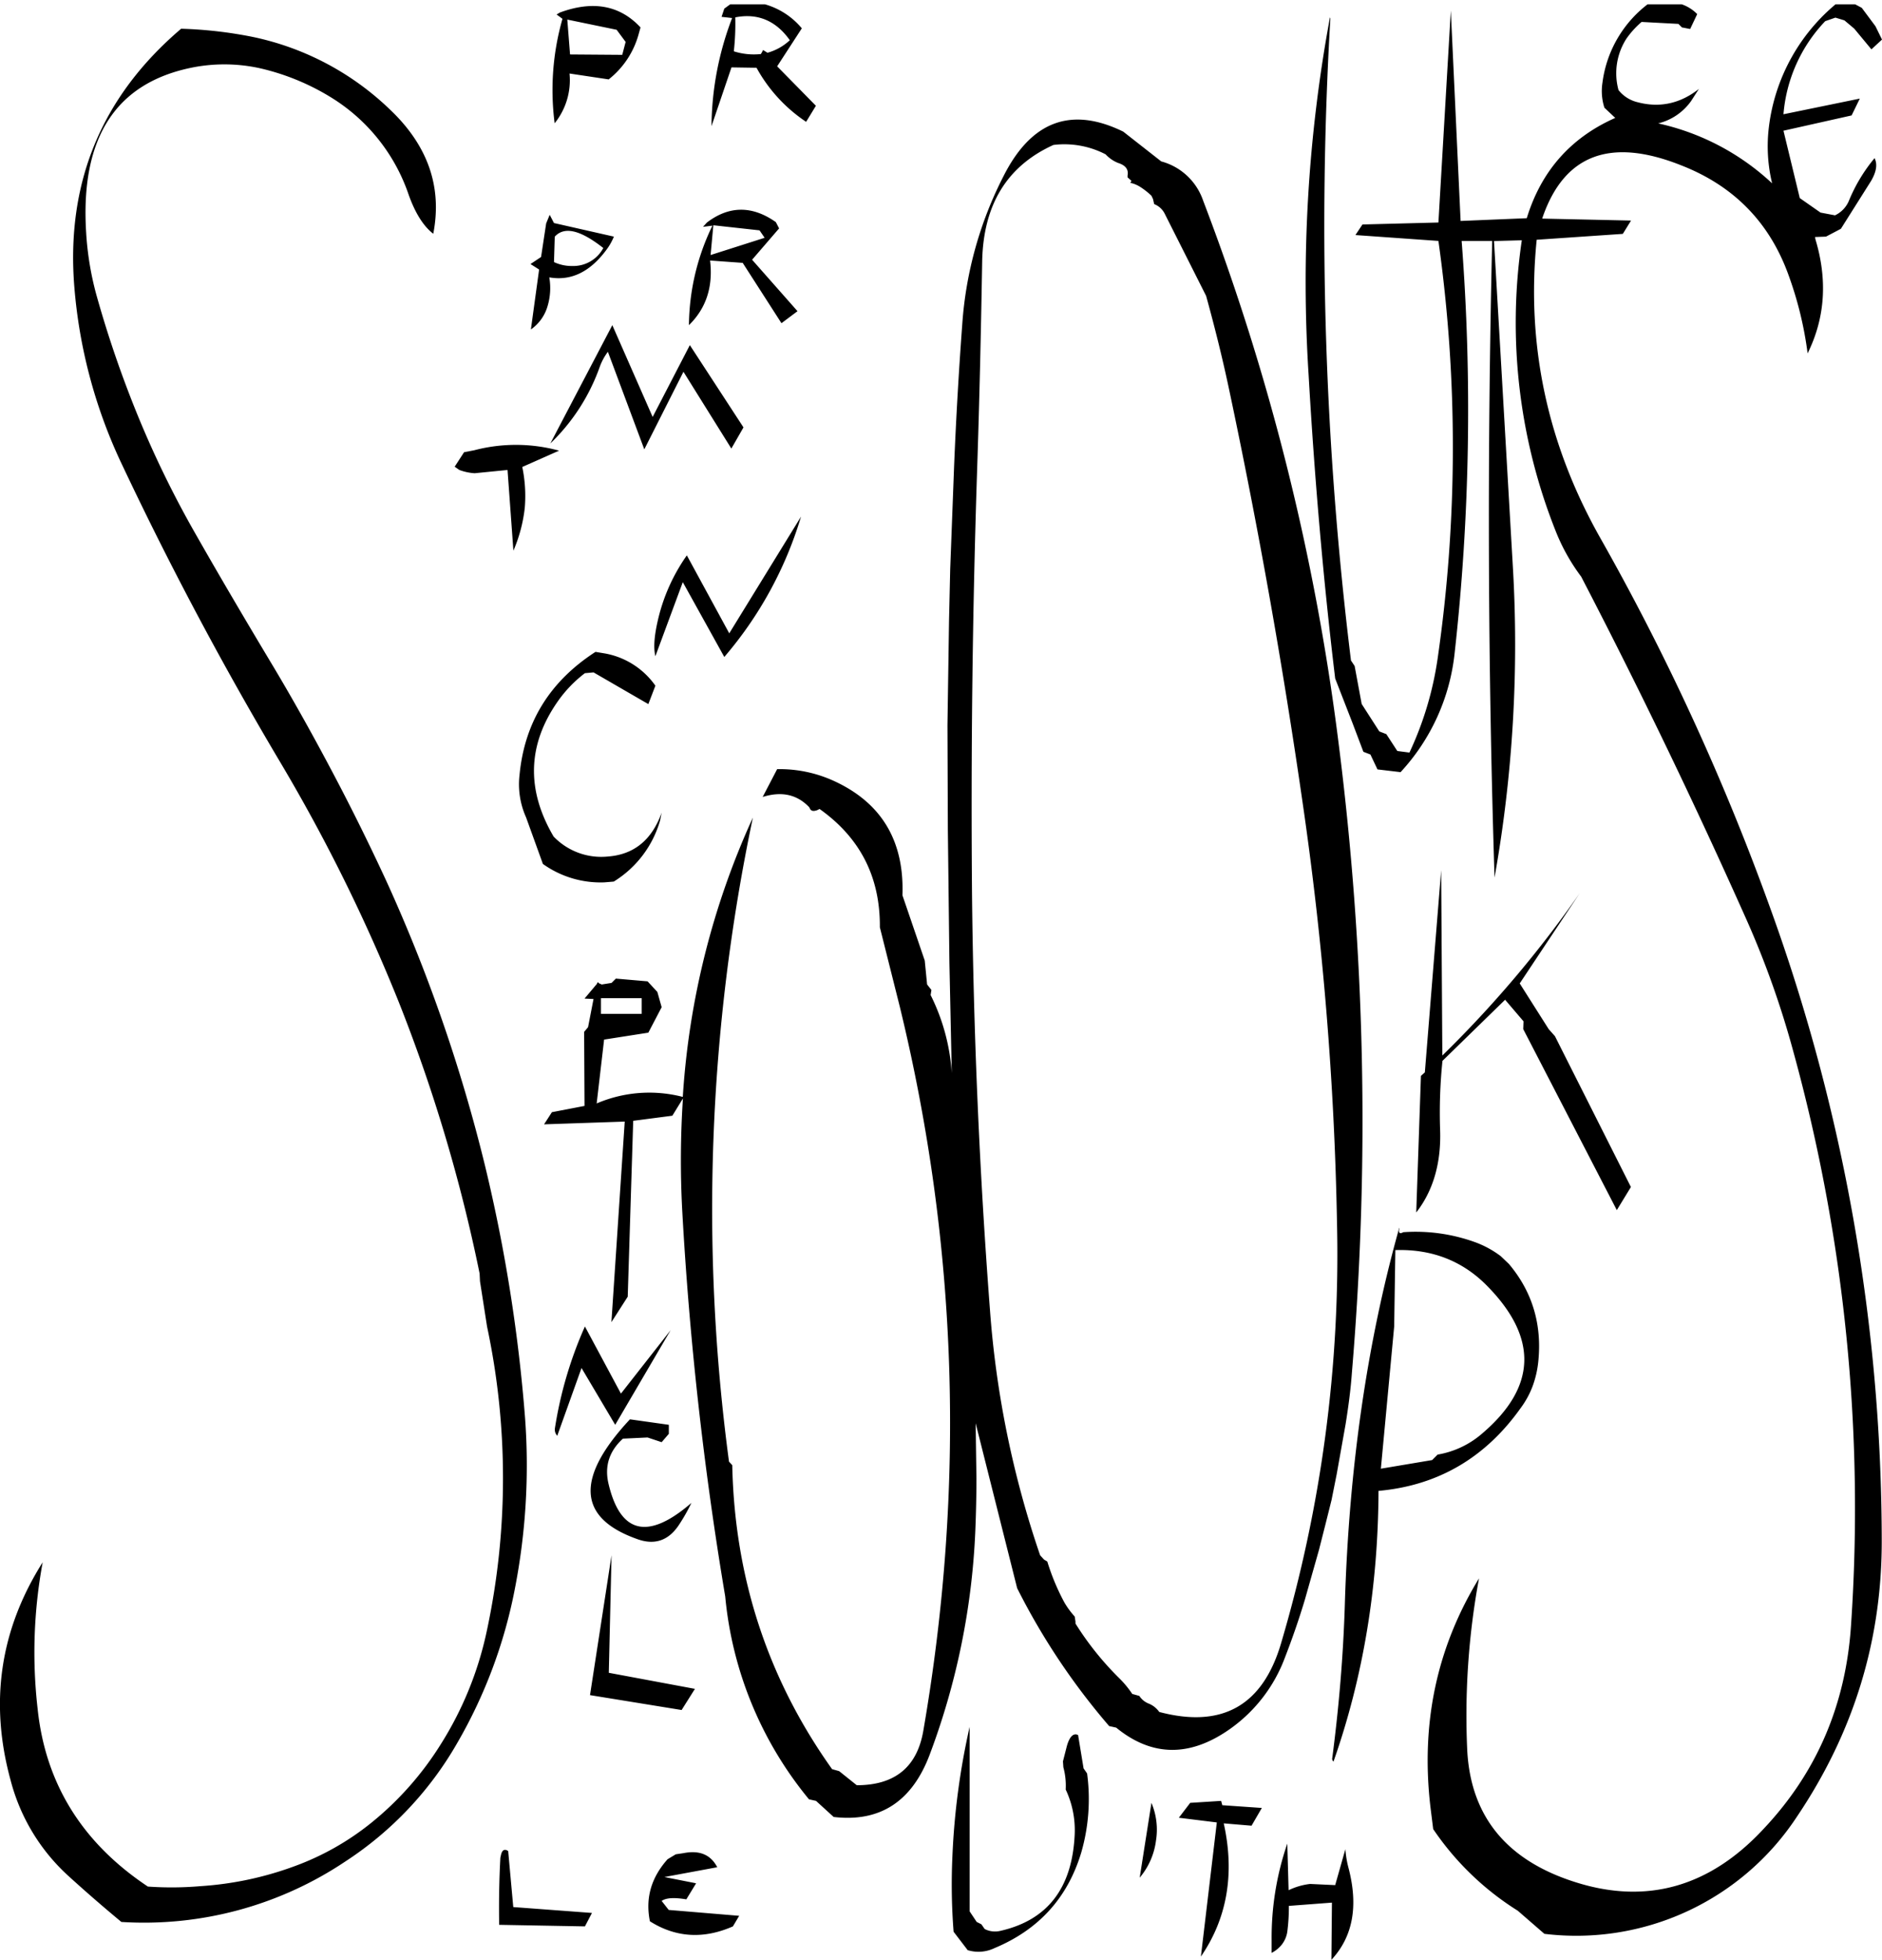 <svg id="Layer_1" data-name="Layer 1" xmlns="http://www.w3.org/2000/svg" xmlns:xlink="http://www.w3.org/1999/xlink" viewBox="0 0 576.84 600.36"><defs><style>.cls-1{fill:none;}.cls-2{clip-path:url(#clip-path);}.cls-3{fill-rule:evenodd;}</style><clipPath id="clip-path" transform="translate(-16.92 1.32)"><rect class="cls-1" x="13.68" width="580.32" height="599.16"/></clipPath></defs><g class="cls-2"><path class="cls-3" d="M369.84,550.92l-3.6,22.92a21.92,21.92,0,0,0,5-11.4A21.08,21.08,0,0,0,369.84,550.92Zm33.84,1.56-12.12-.84-.36-1.32-9.48.6-3.48,4.56,11.64,1.44L385,598c8-11.64,10.44-25.32,7-40.8l8.52.72Zm7.8,10.92a88.79,88.79,0,0,0-4.8,29.76v3.72a9.82,9.82,0,0,0,3-2.4,8.39,8.39,0,0,0,1.8-4.08,58.47,58.47,0,0,0,.48-7.92l13.2-1L425,599c6.6-7.08,8.28-16.44,5.28-28a31.65,31.65,0,0,1-1-5.88l-3.12,11-7.68-.36a20.49,20.49,0,0,0-6.6,1.92ZM198.36,584.64l-24.12-1.8-1.56-17.16c-1.08-.72-1.8-.36-2.16,1l-.24,1.08q-.54,10.08-.36,20.52l26.28.48Zm23.16-16.44c-5,5.64-6.84,11.88-5.4,19,7.92,5,16.44,5.52,25.44,1.56l1.92-3.24-21.6-1.8-2.16-2.76c1.44-1,4-1.08,7.56-.48l3-4.92-9.72-1.92,16.2-3c-2-3.84-5.4-5.28-10.32-4.32l-2.4.36Zm8.4-52.2-26.4-4.92.84-36-6.6,42.84,28.08,4.56Zm-8-78.12v-2.76L210,433.44c-16.68,17.88-16.08,30.12,2,36.6,5.28,2,9.6.72,12.84-4a55.34,55.34,0,0,0,4-7c-13.32,11.52-21.84,9.48-25.44-6-1.2-5.28.24-9.84,4.44-13.68l7.56-.36,4.32,1.44Zm122,95.64-1.2,4.68.12,1.8a21.41,21.41,0,0,1,.72,6.84,29.15,29.15,0,0,1,2.76,13.68c-.72,16.56-8.4,26.4-22.92,29.64a6.94,6.94,0,0,1-4.68-.6l-1-1.44-1.44-.72-2.16-3.24V527.64a221.14,221.14,0,0,0-5.28,39.6,185.76,185.76,0,0,0,.36,23.16l4.32,5.64a11.3,11.3,0,0,0,8.16-.6c13.56-5.64,22.44-15.36,26.64-29.28a58.94,58.94,0,0,0,1.8-24.24l-1.08-1.56-1.68-10.2C346,529.44,344.76,530.52,343.92,533.52ZM196.2,405A122.88,122.88,0,0,0,187,436.2a2.77,2.77,0,0,0,.72,2.28l7.44-20.76,10.32,17.4,17-29-15.24,19.44Zm17.4-100.56v4.8H201.12v-4.8ZM119.16,29a56.21,56.21,0,0,1,23,29.28c2,5.64,4.56,9.72,7.56,12C152.52,55.8,148,43.08,136.2,32a85.9,85.9,0,0,0-41.76-22,130.83,130.83,0,0,0-22-2.52Q35.76,38.7,39.72,86.76a155.74,155.74,0,0,0,13.92,52.8Q76,187.08,102.84,232.2a530.12,530.12,0,0,1,36.36,73.56,492.35,492.35,0,0,1,24.72,83l.12,2.4L166.2,405a223.15,223.15,0,0,1-.12,93.48A106,106,0,0,1,152,533a96.64,96.64,0,0,1-21.24,24,82.56,82.56,0,0,1-23.88,13.44,101.92,101.92,0,0,1-28.56,6,102.77,102.77,0,0,1-16.08.12Q32,556.44,28.44,522A151.37,151.37,0,0,1,30,477.24q-19.62,31-9.84,66.72a60,60,0,0,0,17.52,29.16c5.4,4.92,10.8,9.6,16.44,14.28a110.93,110.93,0,0,0,68.76-18.6,106.31,106.31,0,0,0,34.2-36.24A150.87,150.87,0,0,0,174.6,486a197.64,197.64,0,0,0,3.24-53.16,490.42,490.42,0,0,0-12.24-77,490.62,490.62,0,0,0-30.24-87.24q-7.74-16.74-16.2-32.76c-5.76-10.92-11.76-21.72-18.12-32.4-8.28-13.8-16.44-27.6-24.36-41.52A309.71,309.71,0,0,1,59.16,126,337.77,337.77,0,0,1,46.44,88.92a93.13,93.13,0,0,1-3.12-19.08q-2.7-43.56,32.76-50.52a50.79,50.79,0,0,1,20.4.24A72.31,72.31,0,0,1,119.16,29ZM217.8,199.68,226.2,177l12.72,22.92a117.9,117.9,0,0,0,23.52-43l-22,35.76-13-23.88a56.3,56.3,0,0,0-9,20.4Q216.9,196.08,217.8,199.68Zm-15.48-.84-2.88-.48c-13.92,9-21.72,21.48-23.28,37.68a24.7,24.7,0,0,0,2,13l5.16,14.28a30.41,30.41,0,0,0,18.84,5.64l2.88-.24A32.46,32.46,0,0,0,219.24,250l.48-2.4c-3,8.4-8.52,12.84-16.44,13.44a20.24,20.24,0,0,1-16.68-6.12c-8.4-14.28-8-28.08,1.2-41.28a38.77,38.77,0,0,1,8.4-8.76l2.64-.24,16.8,9.72,2.16-5.64A24.11,24.11,0,0,0,202.32,198.84ZM177,141.72l11.28-5a50.36,50.36,0,0,0-26-.12l-3.12.6-2.88,4.44,1.44,1a16.26,16.26,0,0,0,4.68,1l10.08-1,1.8,24.72a45.91,45.91,0,0,0,3.48-13.08A43.46,43.46,0,0,0,177,141.72Zm64.08-5.64,3.72-6.48-16.44-25.2-11.4,22L204.6,98.28l-19,36.24a60.61,60.61,0,0,0,15.12-23.4,17.66,17.66,0,0,1,2.52-4.68l11.16,29.88,12-23.76Zm10.2-64.56L234.72,76.8l.84-9.12,14.16,1.56Zm4.44-2.88-1-1.92c-7.32-5.16-14.4-5-21.12.12l-1.2,1.32,2.88-.36a71.06,71.06,0,0,0-7.2,30.48q7.92-7.74,6.48-19.8l10,.72,11.88,18.48L261.36,94,247.44,78.24Zm-50.64,2.52L186.72,67l-1.32-2.52-1.08,2.64L182.76,77.4l-3.24,2.16,2.64,1.68L179.64,99.6a13.16,13.16,0,0,0,5.16-7.32,19.18,19.18,0,0,0,.48-8.64c6.84,1.2,12.84-1.8,18-9.12A18.11,18.11,0,0,0,205.08,71.16Zm-3.24,3.48a10.43,10.43,0,0,1-9.48,5.52,12.88,12.88,0,0,1-5.64-1.2l.24-7.8c2.76-3,7.2-2.16,13.44,2.4Zm10.8-65.4.6-2.16C206.88.24,198.6-1.2,188.52,2.52l-1,.6,1.8,1.32a79.37,79.37,0,0,0-2.4,32,21,21,0,0,0,4.56-15.24l12,1.8A26.52,26.52,0,0,0,212.64,9.24Zm-5,6.24-16-.12L190.8,4.68,205.92,7.8l2.76,3.72Zm42.48-.24a20.31,20.31,0,0,1-8.28-.84A76,76,0,0,0,242.28,4C249.12,2.64,254.76,5,259,11a16.38,16.38,0,0,1-6.84,3.84L250.8,14l-.36.72ZM267,31.08,255.12,19l7.56-11.64A22.86,22.86,0,0,0,241.56-.6l-2.64,1.92-.84,2.52,3.24.36A94.31,94.31,0,0,0,235,37.32l6.12-18,7.68.12A47.2,47.2,0,0,0,264,36ZM444.6,381.6c11.28-.36,20.76,3.36,28.32,11.16q23.22,23.76-1.68,45a27.83,27.83,0,0,1-13.68,6.48l-1.68,1.68-15.72,2.64L444.24,405Zm1.2-6.84Q431,427.5,429.12,490.08c-.48,15.72-1.8,31.32-3.84,47a1.15,1.15,0,0,0,.36,1.2c9-25.56,13.68-53.16,13.8-82.92C457.68,453.72,472.2,445.2,483,430a27.18,27.18,0,0,0,3.72-6.84,30.85,30.85,0,0,0,1.68-7.32c1.2-11.4-1.8-21.48-9-30l-2.52-2.4a30.41,30.41,0,0,0-8-4.32,53.62,53.62,0,0,0-21.84-3c-1.08.6-1.56.24-1.2-1.08Zm38-60.84,28.68,55.44,4.32-7.08-23.28-46.2-1.92-2.16-8.88-14,18.36-27.6A344.41,344.41,0,0,1,459,322l-.36-56.76-5,61.92-1.2,1.08L451,370.08c5.16-6.6,7.68-15.12,7.32-25.32a155.33,155.33,0,0,1,.72-21.12l19.2-18.72,5.64,6.6ZM361.2,39q-23.94-11.7-36.72,13.68a116.8,116.8,0,0,0-12.6,45c-1.08,14.52-1.92,29-2.52,43.68L308.16,173l-.36,15.84-.48,32,.12,32,.48,40.8.72,33.72a62.57,62.57,0,0,0-6.48-23.88l.24-1.56-1.32-1.68-.72-7.32-6.84-20c.6-16.44-6.24-28.08-20.52-34.8a40,40,0,0,0-17.88-3.84l-4.44,8.52C256.44,241,261.24,242,265,246c.36,1.08,1.08,1.32,2.4.84l.72-.36c12.36,8.76,18.6,20.76,18.48,36.24l6.12,24.36q26.64,109.44,7.2,221.76c-1.92,11.16-8.76,16.68-20.4,16.68l-5.4-4.32-2.16-.6q-29.52-41.4-30.6-93.12l-1-1.08a582.38,582.38,0,0,1,7.32-197.28,242.21,242.21,0,0,0-21.48,85.56,41,41,0,0,0-26.4,2l2.28-19.56L215.64,315l4.08-7.8-1.32-4.68-3-3.24-9.72-.84-1.32,1.32-3,.48-.84-.36-.36-.36-.24.36V300l-3.84,4.56,2.76.12-1.68,8.64-1.2,1.44.12,22.68-10,1.92-2.4,3.72,24.72-.84-4.08,61.44,5-7.8L211,342l12-1.56,3.24-5.28A288.67,288.67,0,0,0,226,369a1068.32,1068.32,0,0,0,13.2,118.68,114.34,114.34,0,0,0,25.68,62.16l2.16.48,5.4,4.92c14.28,1.68,24.12-4.8,29.52-19.32A220.94,220.94,0,0,0,315.84,468q.36-8.46.36-16.56l-.24-16.8,12.72,50.52a207.46,207.46,0,0,0,28.2,42.24l2.16.48c11,9,22.8,9.12,35.28.12a46.69,46.69,0,0,0,16.44-21.6c2.28-5.88,4.32-11.76,6.12-17.76l4.32-15.24,1.92-7.56,1.92-7.68,1.56-7.8,2.76-15.48c.84-5.28,1.56-10.56,1.92-15.72a917.33,917.33,0,0,0-4.2-193.8,712.66,712.66,0,0,0-41.4-165.24,18.67,18.67,0,0,0-12.84-12Zm1.32,14,1.2,1.08-.36.6a9.46,9.46,0,0,1,2.76,1.08,22,22,0,0,1,3.72,2.88l.48,1,.36,1.56A6.13,6.13,0,0,1,374,64.32l12.6,25c2.76,10,5.16,19.68,7.2,29.4Q407,181,416.16,244.44a1021.86,1021.86,0,0,1,10.56,129,419.46,419.46,0,0,1-17.16,128.64q-8.46,28.62-37.32,21a7.28,7.28,0,0,0-3.12-2.52,6.11,6.11,0,0,1-3-2.4l-2.16-.6a30.79,30.79,0,0,0-3.84-4.68A92.19,92.19,0,0,1,346.56,496v-.6l-.24-1.56a24.87,24.87,0,0,1-3.24-4.44A69.08,69.08,0,0,1,337.92,477l-1-.6-1.2-1.32a298.69,298.69,0,0,1-15.36-75q-4.86-63.54-5.52-128.16-.54-64.8,1.56-129c.72-21.48,1.2-43,1.56-64.2.36-17.28,7.56-29.16,21.84-35.64a27.47,27.47,0,0,1,16,2.88,10.5,10.5,0,0,0,3.84,2.64c2.28.72,3.24,2,2.88,3.84ZM522.72-.6A36,36,0,0,0,508.08,24a16.63,16.63,0,0,0,.6,7.68L512,34.8c-13.56,6-22.68,16.2-27.12,30.72l-20.28.84-3-64.44L457.8,66.84l-23.28.6-2.16,3.24,25.44,1.8a452.27,452.27,0,0,1-.24,127.92,102.18,102.18,0,0,1-8.64,28.8l-3.72-.48-3.36-5.16-2.16-.84-5.4-8.4-2.16-11.64L431,201A1088.25,1088.25,0,0,1,424.68,4.32L424.56,4A444.71,444.71,0,0,0,418,113.28c1.8,31.32,4.44,62.4,8.16,93.24l5.28,13.56,3.36,8.88,2.16.84,2.16,4.56,7.08.84a63.48,63.48,0,0,0,16.56-36.36,673.44,673.44,0,0,0,2.16-126.36h9.36q-2.34,98.46.72,195A406.5,406.5,0,0,0,480.6,172l-5.76-99.48,8.52-.24A172.45,172.45,0,0,0,494,162a60,60,0,0,0,7.56,13.32Q528.42,227,552.36,280.68A278.09,278.09,0,0,1,566.64,321a527.11,527.11,0,0,1,17.64,175.32c-1.56,24.36-10.44,45.24-26.88,62.64C541,576.6,521.76,582.12,500,575.28q-31.68-9.9-33.36-40.32a230.57,230.57,0,0,1,3.6-52.8c-13,21.24-17.88,44.52-14.88,70.08l.84,6.72a87,87,0,0,0,25.92,25l8.16,7.08a80.95,80.95,0,0,0,77.4-35.88c17.4-25.8,26.16-54.12,26-85.2a570,570,0,0,0-34.08-192.84A738.2,738.2,0,0,0,507.6,163.8c-16.44-28.92-22.92-59.52-19.68-91.68l26.4-1.8,2.52-4.08-27.24-.6q9.9-29.34,42.6-16.32,24.48,9.54,33.12,34.2a111.19,111.19,0,0,1,5.64,23.4c5.4-10.92,6.12-22.56,2.4-34.92l-.12-.72,3.36-.12,4.56-2.4,9.24-14.64c1.68-2.88,2-5.16,1.08-7a50.13,50.13,0,0,0-7.92,13.2,8.65,8.65,0,0,1-4.2,4.32l-4.44-.84-6.36-4.44-5-20.64,20.88-4.68,2.52-5.16-23.4,4.8A46.74,46.74,0,0,1,576.36,5.16l3.12-1.08,2.76.84,3,2.52,5.28,6.36,3.24-3-2-4.08-4.2-5.64L584.4-.6l-3.24-.72a58.12,58.12,0,0,0-22.08,39,48.41,48.41,0,0,0,1,17.16,74.54,74.54,0,0,0-34.92-18.36,17.44,17.44,0,0,0,10.08-6.84l2.4-3.72C532,30.36,525.72,31.8,518.88,30A10.61,10.61,0,0,1,513,26.28a19.58,19.58,0,0,1,2.4-15.72,27.19,27.19,0,0,1,4.68-5.16l11.28.6,1.08,1.08,2.52.48L537.12,3a12.19,12.19,0,0,0-6.6-3.48l-5.64-.24Z" transform="translate(-16.92 1.32)"/></g></svg>